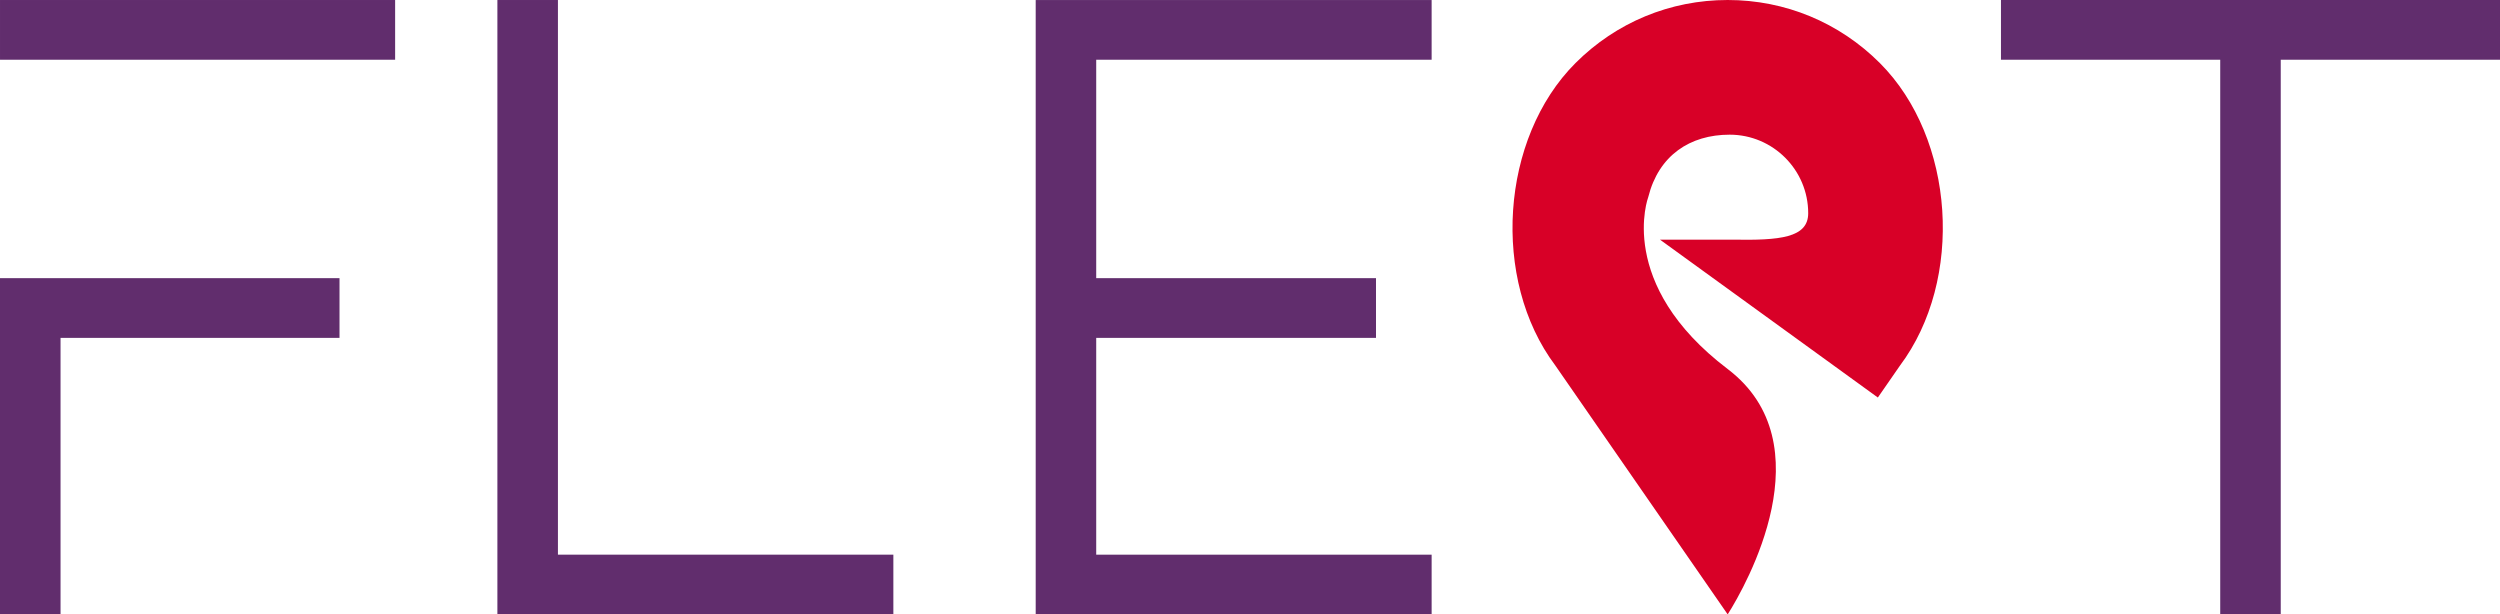 <?xml version="1.0" encoding="utf-8"?>
<!-- Generator: Adobe Illustrator 16.0.0, SVG Export Plug-In . SVG Version: 6.00 Build 0)  -->
<!DOCTYPE svg PUBLIC "-//W3C//DTD SVG 1.1//EN" "http://www.w3.org/Graphics/SVG/1.1/DTD/svg11.dtd">
<svg version="1.1" id="Layer_4" xmlns="http://www.w3.org/2000/svg" xmlns:xlink="http://www.w3.org/1999/xlink" x="0px" y="0px"
	 width="406.92px" height="100.004px" viewBox="-180.249 105.578 406.92 100.004"
	 enable-background="new -180.249 105.578 406.92 100.004" xml:space="preserve">
<path fill="#D80027" d="M125.727,115.836c-6.615-6.612-15.41-10.258-24.765-10.258c-9.355,0-18.148,3.646-24.766,10.258
	c-12.239,12.24-13.763,35.271-3.294,49.224l28.061,40.521c3.03-4.785,16.027-27.771-0.003-39.94
	c-18.261-13.867-12.922-27.996-12.922-27.996c1.69-6.771,6.791-10.146,13.25-10.146c7.046,0,12.781,5.734,12.781,12.783
	c0,4.008-4.605,4.438-12.324,4.303H89.942l35.463,25.697l3.576-5.162C139.491,151.104,137.969,128.077,125.727,115.836z"/>
<g>
	<path fill="#612D6D" d="M-180.248,105.579h64.313v9.721h-64.313V105.579z M-170.395,150.853h45.407v9.721h-45.407v45.008h-9.854
		v-45.008v-9.721H-170.395z"/>
	<path fill="#612D6D" d="M-99.29,205.579v-100h9.854v90.279h54.597v9.721H-99.29z"/>
	<path fill="#612D6D" d="M52.775,105.579v9.721H-1.82v35.553h45.54v9.721H-1.82v35.287h54.595v9.722h-64.446v-100h64.446V105.579z"
		/>
	<path fill="#612D6D" d="M181.132,205.579V115.3h-35.688v-9.719h81.227v9.719h-35.688v90.281L181.132,205.579L181.132,205.579z"/>
</g>
</svg>
